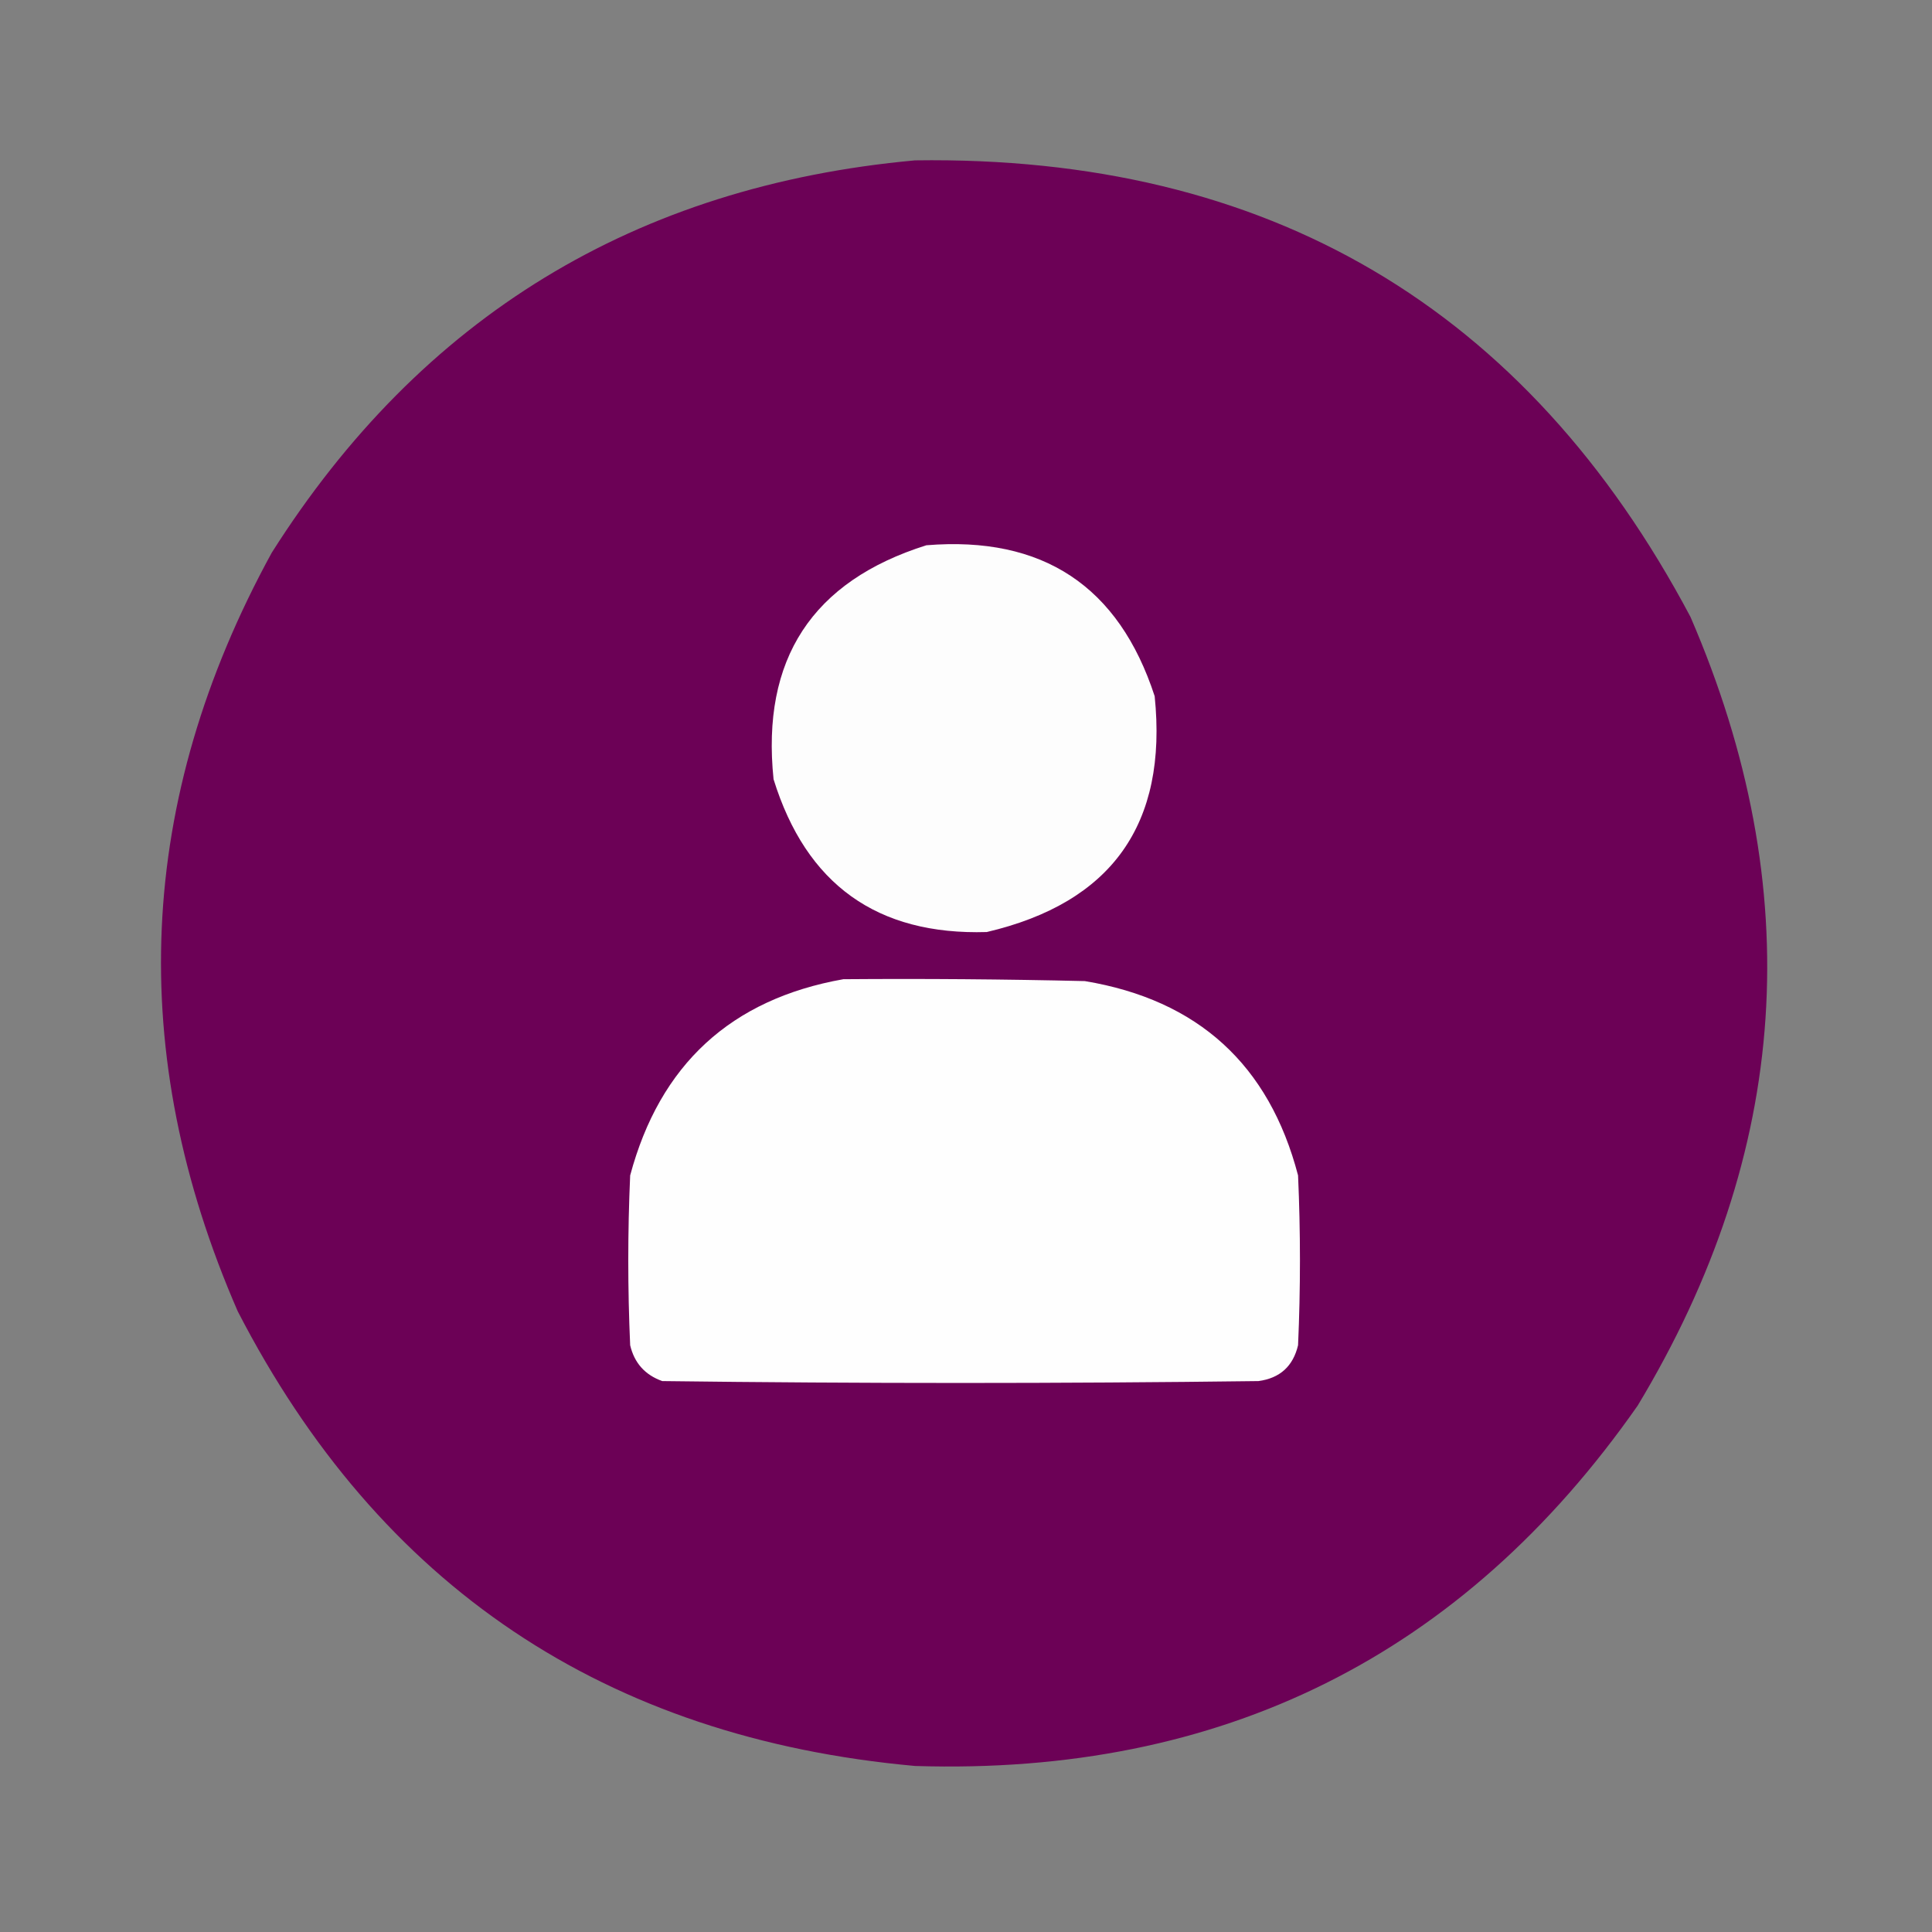 <?xml version="1.0" encoding="UTF-8"?>
<!DOCTYPE svg PUBLIC "-//W3C//DTD SVG 1.1//EN" "http://www.w3.org/Graphics/SVG/1.1/DTD/svg11.dtd">
<svg xmlns="http://www.w3.org/2000/svg" version="1.1" width="512px" height="512px" style="shape-rendering:geometricPrecision; text-rendering:geometricPrecision; image-rendering:optimizeQuality; fill-rule:evenodd; clip-rule:evenodd" xmlns:xlink="http://www.w3.org/1999/xlink">
<rect width="100%" height="100%" fill="#808080" stroke="none"/>
<g><path style="opacity:0.996" fill="#6c0056" d="M 242.5,42.5 C 336.009,41.145 404.509,81.478 448,163.5C 479.167,235.641 474.501,305.308 434,372.5C 387.7,438.733 323.867,470.567 242.5,468C 160.408,460.567 100.575,420.4 63,347.5C 33.16,279 36.16,212 72,146.5C 111.626,83.924 168.459,49.257 242.5,42.5 Z"/></g>
<g><path style="opacity:1" fill="#fdfdfd" d="M 245.5,144.5 C 276.316,141.977 296.482,155.31 306,184.5C 309.472,218.395 294.639,239.229 261.5,247C 232.472,247.889 213.638,234.389 205,206.5C 201.723,174.69 215.223,154.024 245.5,144.5 Z"/></g>
<g><path style="opacity:1" fill="#fefefe" d="M 223.5,259.5 C 244.836,259.333 266.169,259.5 287.5,260C 317.493,264.996 336.327,282.163 344,311.5C 344.667,326.5 344.667,341.5 344,356.5C 342.681,362.076 339.181,365.243 333.5,366C 280.833,366.667 228.167,366.667 175.5,366C 170.938,364.373 168.105,361.206 167,356.5C 166.333,341.5 166.333,326.5 167,311.5C 174.877,282.118 193.71,264.785 223.5,259.5 Z"/></g>
</svg>

